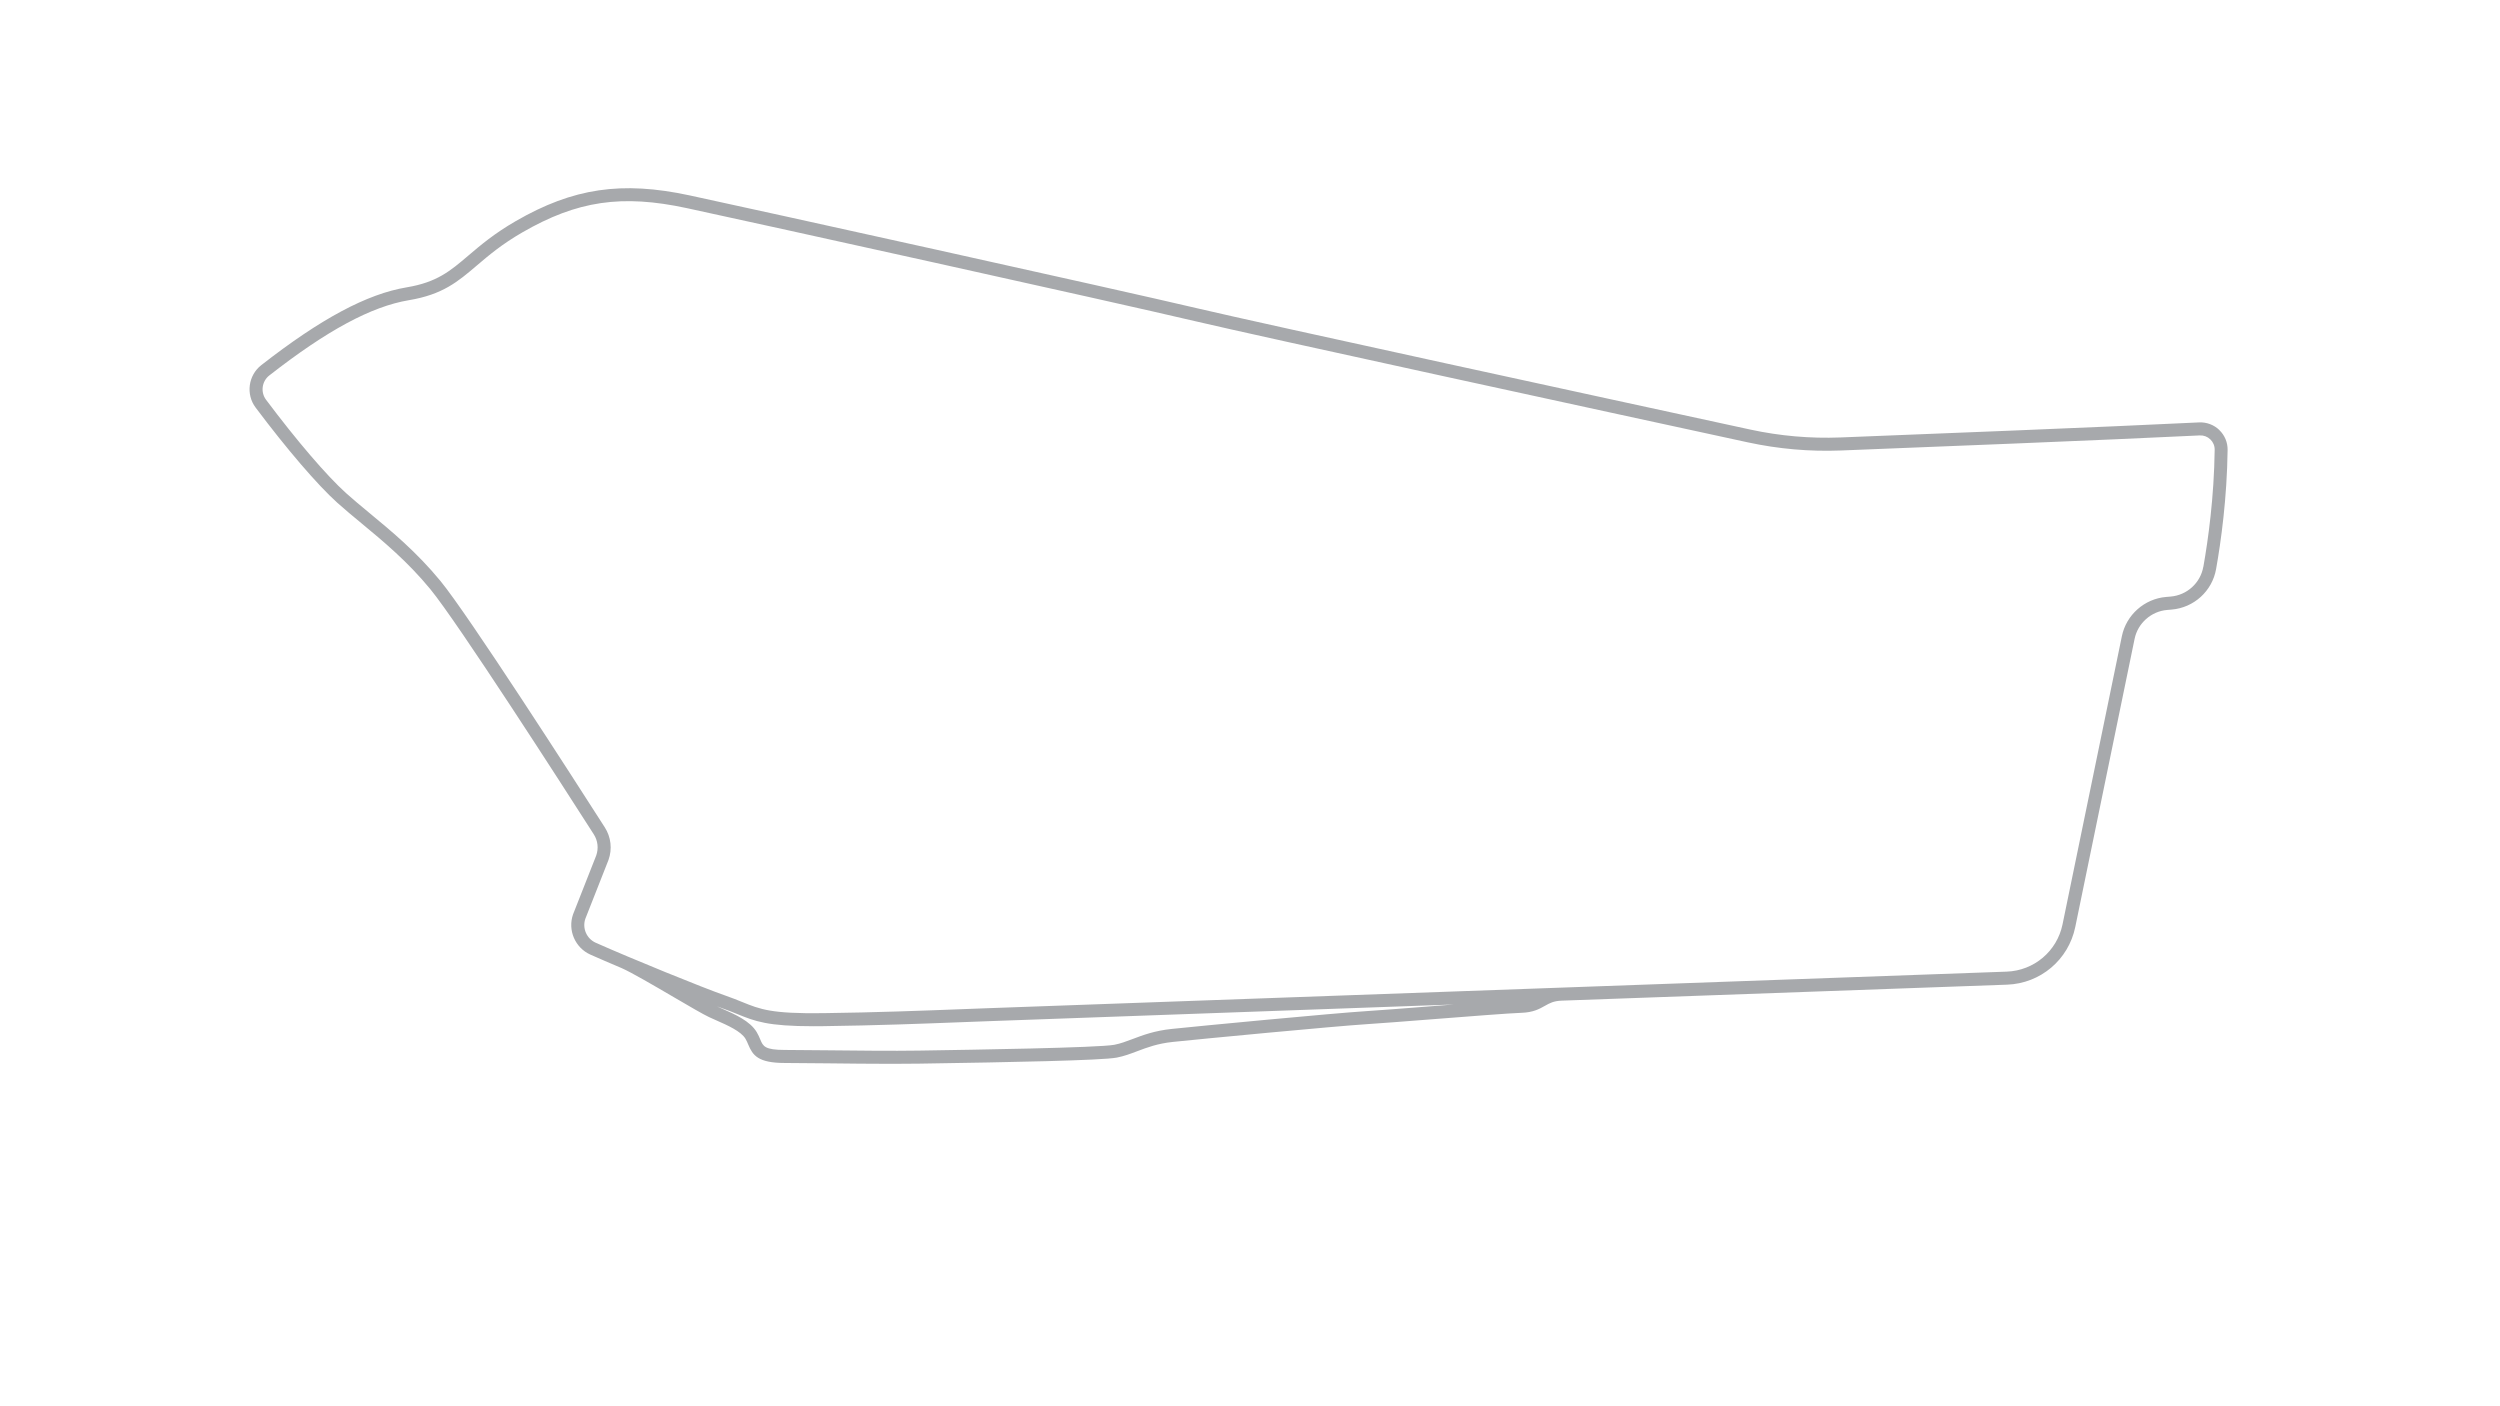 <?xml version="1.0" encoding="UTF-8"?><svg id="Inactive_Configs" xmlns="http://www.w3.org/2000/svg" viewBox="0 0 1920 1080"><defs><style>.cls-1{fill:#a7a9ac;}</style></defs><path class="cls-1" d="M1704.45,330.25c-4.15-4-9.82-6.13-15.57-5.84-71.47,3.53-216.47,9.26-275.49,11.56-23.15,.9-46.36-1.13-69-6.03-110.38-23.92-372.71-80.87-424.45-93.06-64.45-15.18-339.87-75.96-390.38-86.83-52.02-11.19-89.43-5.66-133.42,19.74-16.55,9.56-27.1,18.54-36.41,26.46-14.01,11.93-24.13,20.54-47.37,24.42-30.5,5.08-66,24.08-111.72,59.78-10,7.81-11.95,22.4-4.35,32.53,24.06,32.08,47.52,59.41,62.74,73.12,5.73,5.16,11.94,10.29,18.51,15.73,16.57,13.71,35.35,29.25,52.97,50.68,20.99,25.53,101.38,150.54,125.51,188.25,3.12,4.88,3.8,10.8,1.88,16.26l-17.69,44.93-.06,.15c-4.34,12.17,1.5,25.81,13.3,31.06,6.75,3,14.99,6.55,23.86,10.3,7.85,3.46,25.06,13.53,40.3,22.45,11.99,7.02,22.35,13.07,26.93,15.22,1.82,.85,3.72,1.69,5.73,2.58,8.38,3.69,18.81,8.29,22.26,14.08,.87,1.45,1.47,2.9,2.12,4.44,3.47,8.29,7.52,14.15,28.2,14.15,8.47,0,20.22,.13,32.65,.27,15.99,.18,33.45,.38,49.45,.38,7.31,0,14.33-.04,20.76-.14l6.1-.1c61.93-.96,134.48-2.35,145.83-4.54,5.63-1.08,10.54-2.94,15.75-4.91,7.65-2.89,15.56-5.89,27.4-7.14,20.43-2.16,125.04-12.12,148.67-13.61,10.08-.63,29.68-2.17,50.44-3.79,27.89-2.18,59.5-4.66,68.51-4.95,9.11-.29,13.86-2.98,18.06-5.35,3.73-2.11,6.68-3.77,13.04-4l341.93-12.27c25.65-.92,47.18-19.12,52.36-44.26l45.58-221.35c2.48-12.03,12.76-21.15,25-22.17l3.43-.29c17.12-1.43,31.16-14.21,34.15-31.09,3.78-21.3,8.38-54.48,8.85-91.52,.07-5.81-2.2-11.24-6.39-15.28Zm-605.31,442.56c-20.72,1.62-40.29,3.15-50.29,3.78-24.34,1.53-128.04,11.42-149.09,13.64-13.12,1.39-22.03,4.76-29.89,7.73-5,1.89-9.31,3.52-14.1,4.44-11.95,2.3-111.41,3.85-144.09,4.36l-6.11,.1c-20.36,.32-46.7,.03-69.94-.23-12.46-.14-24.24-.27-32.76-.27-15.62,0-16.81-2.84-18.97-8.01-.71-1.71-1.52-3.64-2.76-5.7-5.09-8.52-16.63-13.61-26.81-18.1-1.28-.56-2.49-1.1-3.68-1.64,1.14,.41,2.2,.79,3.14,1.12,4.84,1.68,8.67,3.23,12.38,4.74,13.75,5.58,23.12,9.38,58.61,9.38,2.36,0,4.83-.02,7.43-.05,40.99-.54,77.2-1.93,106.29-3.05,7.26-.28,14.08-.54,20.44-.77l357.62-12.83c-5.73,.44-11.59,.9-17.41,1.36Zm593-337.51c-2.2,12.42-12.54,21.82-25.14,22.87l-3.43,.29c-16.63,1.39-30.6,13.77-33.97,30.12l-45.58,221.35c-4.24,20.61-21.89,35.53-42.92,36.29l-341.9,12.27h-.02l-440.6,15.81c-6.36,.23-13.19,.49-20.46,.77-29.04,1.12-65.18,2.5-106.04,3.04-39.67,.52-48.13-2.91-62.15-8.6-3.65-1.48-7.78-3.16-12.86-4.92-17.14-5.95-72.02-28.31-99.53-40.55-7.03-3.13-10.52-11.24-7.97-18.49l17.69-44.93,.06-.15c3-8.42,1.96-17.56-2.85-25.08-24.21-37.83-104.87-163.25-126.21-189.21-18.23-22.17-37.4-38.04-54.32-52.03-6.49-5.37-12.62-10.44-18.19-15.46-14.77-13.3-37.74-40.09-61.43-71.69-4.35-5.8-3.23-14.17,2.51-18.65,44.35-34.64,78.41-53,107.21-57.8,25.97-4.33,37.55-14.19,52.21-26.67,8.98-7.65,19.16-16.31,34.93-25.41,42.13-24.32,76.37-29.37,126.32-18.62,50.48,10.86,325.78,71.61,390.19,86.78,51.82,12.21,314.22,69.17,424.63,93.1,23.46,5.08,47.52,7.19,71.5,6.25,59.04-2.3,204.08-8.04,275.59-11.57,3.05-.15,5.94,.93,8.14,3.05,2.18,2.1,3.37,4.93,3.33,7.95-.46,36.37-4.98,68.96-8.69,89.9Z"/></svg>